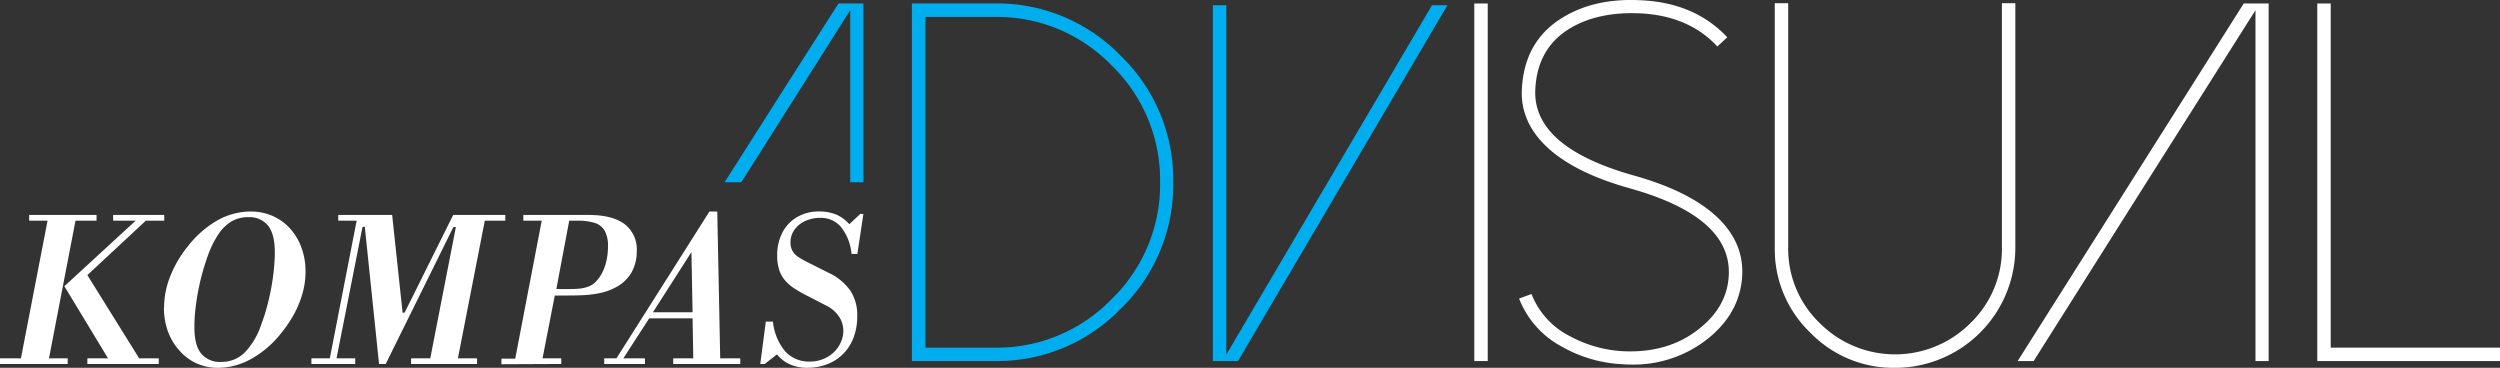 <svg xmlns="http://www.w3.org/2000/svg" viewBox="0 0 543.73 79.99"><rect x="0" y="0" width="543.73" height="79.99" fill="#333333" stroke="none"/><title>logo_advisual</title><g id="Layer_2" data-name="Layer 2"><g id="Layer_1-2" data-name="Layer 1"><path d="M243.8,12.18A37.43,37.43,0,0,0,216.33.75h-18V78.53h18A37.43,37.43,0,0,0,243.8,67.1a37.4,37.4,0,0,0,11.37-27.47A37.4,37.4,0,0,0,243.8,12.18Zm-2.07,52.91a34.65,34.65,0,0,1-25.4,10.52H201.28V3.68h15.05a34.68,34.68,0,0,1,25.4,10.51,34.68,34.68,0,0,1,10.58,25.44A34.67,34.67,0,0,1,241.73,65.09Z" style="fill:#00aeef"/><polygon points="263.79 1.13 263.79 78.53 269.26 78.53 314.81 1.13 311.45 1.13 266.71 77.13 266.71 1.13 263.79 1.13 263.79 1.13" style="fill:#00aeef"/><polygon points="323.57 0.76 320.65 0.76 320.65 78.53 323.57 78.53 323.57 0.76 323.57 0.76" style="fill:#fff"/><path d="M354.59,79.29c-.46,0-.92,0-1.4-.06a29.5,29.5,0,0,1-13.42-3.79,20.18,20.18,0,0,1-9.38-10.5l2.7-1a17.27,17.27,0,0,0,8.3,9.15,27.32,27.32,0,0,0,11.91,3.31c6.47.24,11.91-1.39,16.31-4.94q6.12-4.87,6.39-11.7.53-12.61-21.46-18.78c-7.9-2.2-13.87-5.14-17.86-8.79s-5.92-7.93-5.69-12.71q.5-10.57,8.87-15.66C344.46,1,350.07-.28,356.72.05q11.83.48,18.95,8.06l-2.16,2q-6.24-6.72-16.9-7.21c-6.06-.26-11.15.85-15.22,3.31q-7.09,4.32-7.48,13.33Q333.39,32,355.35,38.17,367.22,41.5,373.23,47c4,3.68,5.92,8,5.69,12.83Q378.53,68,371.4,73.7a26,26,0,0,1-16.81,5.59Z" style="fill:#fff"/><path d="M412.16,80a25.15,25.15,0,0,1-18.47-7.69A25.07,25.07,0,0,1,386,53.83V.7h2.92V53.83a22.36,22.36,0,0,0,6.84,16.42,23.15,23.15,0,0,0,32.82,0,22.38,22.38,0,0,0,6.82-16.42V.7h2.92V53.83A26.15,26.15,0,0,1,412.16,80Z" style="fill:#fff"/><path d="M488,.75c-16.5,26.07-32.76,51.84-49.18,77.78h3.48c24.2-38.32,16.61-26.34,48.25-76.31V78.53h2.86V.75Z" style="fill:#fff"/><polygon points="503.99 0.76 503.99 78.53 543.74 78.53 543.74 75.61 506.91 75.61 506.91 0.76 503.99 0.76 503.99 0.76" style="fill:#fff"/><path d="M161.23,39.64,184.92,2.22V39.64h2.87V.75h-5.42c-2.11,3.33-15.31,23.93-24.78,38.89Z" style="fill:#00aeef"/><path d="M166.33,79.16,169,77.07a7.27,7.27,0,0,0,2.75,2.15,9,9,0,0,0,3.74.77,12.16,12.16,0,0,0,4.57-.83,9.77,9.77,0,0,0,3.45-2.32,10.31,10.31,0,0,0,2.17-3.52,12.9,12.9,0,0,0,.76-4.47A9.74,9.74,0,0,0,185,63.29a12,12,0,0,0-4.87-4L175.58,57a16.35,16.35,0,0,1-2-1.14,4.12,4.12,0,0,1-1.23-1.31,3.82,3.82,0,0,1-.43-1.88,4.65,4.65,0,0,1,.82-2.63A5.63,5.63,0,0,1,175,48.13a7.64,7.64,0,0,1,3.43-.75,5.7,5.7,0,0,1,4.49,2,11,11,0,0,1,2.28,5.85h1.27l1.31-8.7h-.68l-2.38,2.23a8,8,0,0,0-2.87-2.1,9.59,9.59,0,0,0-3.71-.67,9.41,9.41,0,0,0-4.78,1.22,8.32,8.32,0,0,0-3.18,3.34,10.67,10.67,0,0,0-1.15,5,10,10,0,0,0,.44,3.14A6.45,6.45,0,0,0,170.76,61a9.37,9.37,0,0,0,2.08,1.78,30,30,0,0,0,2.84,1.61l4.06,2.09a7.13,7.13,0,0,1,2.68,2.29,5.59,5.59,0,0,1,1,3.11,6.18,6.18,0,0,1-.58,2.64,6.6,6.6,0,0,1-1.56,2.15,7.24,7.24,0,0,1-2.32,1.45,7.65,7.65,0,0,1-2.86.52,7,7,0,0,1-5.3-2.19,11.9,11.9,0,0,1-2.69-6.51h-1.55l-1.21,9.24Zm-15.7-11.24H142l8.38-13.09ZM140.27,79.16V77.94h-4.7l5.62-8.7h9.44l.15,8.7h-4.36v1.22H161V77.94h-4.36L156,46h-1.7L134.07,77.94h-2.66v1.22ZM121,62.86,123.8,48h1.6a12.47,12.47,0,0,1,3.95.48,3.81,3.81,0,0,1,2.19,1.75,6.8,6.8,0,0,1,.69,3.41,14,14,0,0,1-.34,3.1,10.83,10.83,0,0,1-.95,2.64,7.91,7.91,0,0,1-1.47,2,4.76,4.76,0,0,1-1.63,1,7.87,7.87,0,0,1-2,.41c-.73.06-1.54.08-2.43.08Zm1.07,16.3V77.94H118l2.66-13.67h1.84c1.42,0,2.78,0,4.06-.06a23.65,23.65,0,0,0,3.68-.42,12.73,12.73,0,0,0,3.35-1.13,8.54,8.54,0,0,0,3.67-3.25,9.27,9.27,0,0,0,1.23-4.83,6.88,6.88,0,0,0-2.64-5.83c-1.76-1.33-4.39-2-7.88-2H113.82V48h4l-5.76,30h-3v1.22Zm-44.81,0V77.94H73.19l5.66-28.61h.49l3.1,29.83h1.45L98.61,49.38h.54L93.58,77.94H89.41v1.22h14.34V77.94H99.59L105.44,48h4.46V46.75H98.57L88,68h-.44L85.29,46.75H73.57V48h4L71.73,77.94h-4v1.22ZM53.91,47.24a5.17,5.17,0,0,1,4.44,1.89c.95,1.26,1.43,3.19,1.42,5.79,0,1.1-.07,2.27-.19,3.55s-.31,2.6-.56,4-.56,2.75-.92,4.12-.8,2.74-1.29,4a15.85,15.85,0,0,1-3.63,6.12,7.08,7.08,0,0,1-5,2,5.26,5.26,0,0,1-4.46-1.86c-1-1.26-1.45-3.18-1.44-5.78a35.21,35.21,0,0,1,.19-3.56c.14-1.26.32-2.58.58-3.95s.56-2.73.94-4.11.8-2.73,1.29-4.05a21.35,21.35,0,0,1,2.3-4.57,9.06,9.06,0,0,1,2.84-2.71,7.09,7.09,0,0,1,3.53-.89M35.65,66.9a15.42,15.42,0,0,0,.87,5.18A12.55,12.55,0,0,0,39,76.21,10.84,10.84,0,0,0,42.68,79a11.33,11.33,0,0,0,4.74,1A15.06,15.06,0,0,0,54.75,78a22,22,0,0,0,6.52-5.69A27,27,0,0,0,64.12,68a22,22,0,0,0,1.75-4.48,17.36,17.36,0,0,0,.58-4.41,14.91,14.91,0,0,0-.88-5.23,12.42,12.42,0,0,0-2.45-4.14A11.15,11.15,0,0,0,59.37,47a11.87,11.87,0,0,0-4.78-1,14.88,14.88,0,0,0-7.24,1.89,22.14,22.14,0,0,0-6.47,5.65A24.44,24.44,0,0,0,37,60.16a18.31,18.31,0,0,0-1.31,6.74M34.53,79.16V77.94H30.27L19,59.83,31.72,48h4V46.75H24.61V48H29.5L14,62.25l9.5,15.69H19v1.22Zm-19.81,0V77.94H10.65L16.42,48H21V46.75H6.34V48h4L4.55,77.94H0v1.22Z" style="fill:#fff"/></g></g></svg>